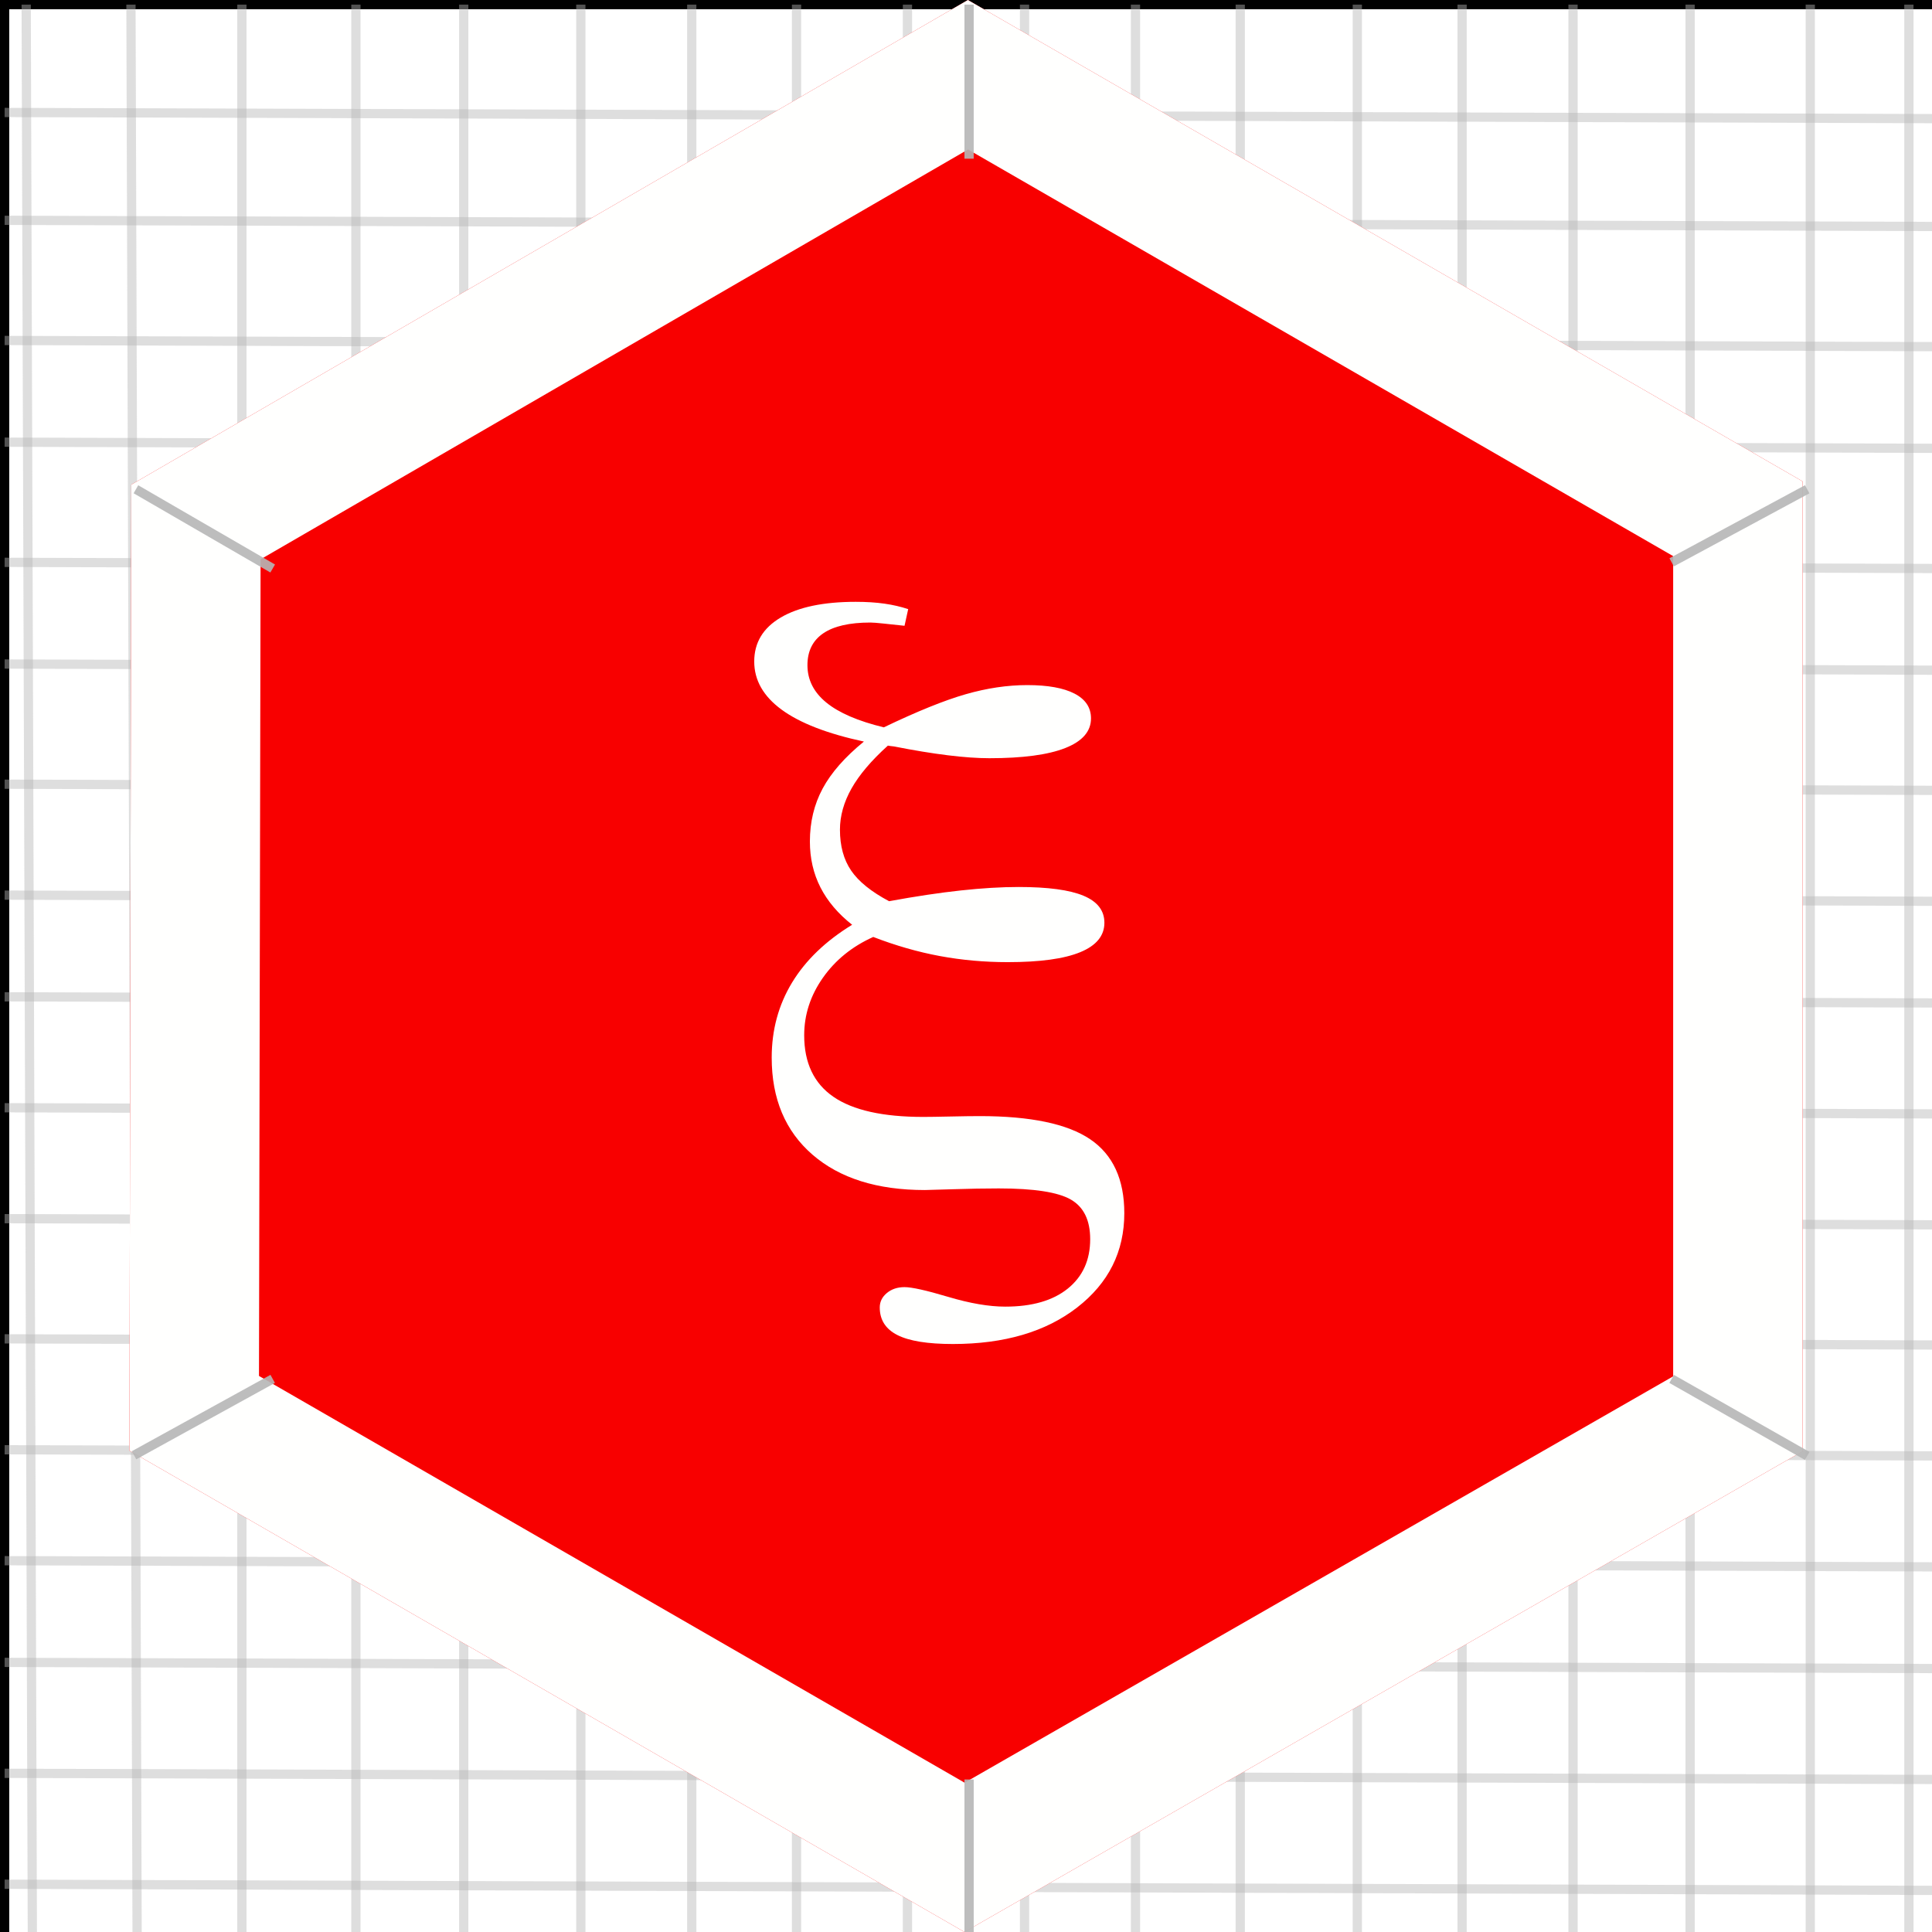 <?xml version="1.0" encoding="UTF-8"?>
<!DOCTYPE svg PUBLIC "-//W3C//DTD SVG 1.1//EN" "http://www.w3.org/Graphics/SVG/1.1/DTD/svg11.dtd">
<svg version="1.1" xmlns="http://www.w3.org/2000/svg" xmlns:xlink="http://www.w3.org/1999/xlink" x="0" y="0" width="209" height="209" viewBox="0, 0, 209, 209">
  <rect x="0" y="0" width="209" height="209" fill="#333333" stroke="none"/>
  <g id="Background">
    <g>
      <path d="M0.5,0.5 L209.5,0.5 L209.5,209.5 L0.5,209.5 L0.5,0.5 z" fill="#FFFFFF"/>
      <path d="M0.5,0.5 L209.5,0.5 L209.5,209.5 L0.5,209.5 L0.5,0.5 z" fill-opacity="0" stroke="#000000" stroke-width="1"/>
    </g>
  </g>
  <g id="Grid">
    <path d="M14.167,0.5 L14.833,209.5" fill-opacity="0" stroke="#B6B6B6" stroke-width="1" stroke-opacity="0.45"/>
    <path d="M26.167,0.5 L26.167,209.5" fill-opacity="0" stroke="#B6B6B6" stroke-width="1" stroke-opacity="0.45"/>
    <path d="M38.5,0.5 L38.5,209.5" fill-opacity="0" stroke="#B6B6B6" stroke-width="1" stroke-opacity="0.45"/>
    <path d="M50.167,0.5 L50.167,209.5" fill-opacity="0" stroke="#B6B6B6" stroke-width="1" stroke-opacity="0.45"/>
    <path d="M62.833,0.5 L62.833,209.5" fill-opacity="0" stroke="#B6B6B6" stroke-width="1" stroke-opacity="0.45"/>
    <path d="M74.833,0.5 L74.833,209.5" fill-opacity="0" stroke="#B6B6B6" stroke-width="1" stroke-opacity="0.45"/>
    <path d="M86.167,0.5 L86.167,209.5" fill-opacity="0" stroke="#B6B6B6" stroke-width="1" stroke-opacity="0.45"/>
    <path d="M98.167,0.5 L98.167,209.5" fill-opacity="0" stroke="#B6B6B6" stroke-width="1" stroke-opacity="0.45"/>
    <path d="M110.833,0.5 L110.833,209.5" fill-opacity="0" stroke="#B6B6B6" stroke-width="1" stroke-opacity="0.45"/>
    <path d="M122.833,0.5 L122.833,209.5" fill-opacity="0" stroke="#B6B6B6" stroke-width="1" stroke-opacity="0.45"/>
    <path d="M134.167,0.5 L134.167,209.5" fill-opacity="0" stroke="#B6B6B6" stroke-width="1" stroke-opacity="0.45"/>
    <path d="M146.833,0.5 L146.833,209.5" fill-opacity="0" stroke="#B6B6B6" stroke-width="1" stroke-opacity="0.45"/>
    <path d="M158.167,0.5 L158.167,209.5" fill-opacity="0" stroke="#B6B6B6" stroke-width="1" stroke-opacity="0.45"/>
    <path d="M170.167,0.5 L170.167,209.5" fill-opacity="0" stroke="#B6B6B6" stroke-width="1" stroke-opacity="0.45"/>
    <path d="M182.833,0.5 L182.833,209.5" fill-opacity="0" stroke="#B6B6B6" stroke-width="1" stroke-opacity="0.45"/>
    <path d="M195.833,0.5 L195.833,209.5" fill-opacity="0" stroke="#B6B6B6" stroke-width="1" stroke-opacity="0.45"/>
    <path d="M206.5,0.5 L206.5,209.5" fill-opacity="0" stroke="#B6B6B6" stroke-width="1" stroke-opacity="0.45"/>
    <path d="M0.5,12.167 L209.5,12.833" fill-opacity="0" stroke="#B6B6B6" stroke-width="1" stroke-opacity="0.45"/>
    <path d="M0.5,23.833 L209.5,24.5" fill-opacity="0" stroke="#B6B6B6" stroke-width="1" stroke-opacity="0.45"/>
    <path d="M0.5,36.833 L209.5,37.5" fill-opacity="0" stroke="#B6B6B6" stroke-width="1" stroke-opacity="0.45"/>
    <path d="M0.5,47.833 L209.5,48.5" fill-opacity="0" stroke="#B6B6B6" stroke-width="1" stroke-opacity="0.45"/>
    <path d="M0.5,60.833 L209.5,61.5" fill-opacity="0" stroke="#B6B6B6" stroke-width="1" stroke-opacity="0.45"/>
    <path d="M0.5,71.833 L209.5,72.5" fill-opacity="0" stroke="#B6B6B6" stroke-width="1" stroke-opacity="0.45"/>
    <path d="M0.5,84.833 L209.5,85.5" fill-opacity="0" stroke="#B6B6B6" stroke-width="1" stroke-opacity="0.45"/>
    <path d="M0.5,96.833 L209.5,97.5" fill-opacity="0" stroke="#B6B6B6" stroke-width="1" stroke-opacity="0.45"/>
    <path d="M0.5,107.833 L209.5,108.5" fill-opacity="0" stroke="#B6B6B6" stroke-width="1" stroke-opacity="0.45"/>
    <path d="M0.5,119.833 L209.5,120.5" fill-opacity="0" stroke="#B6B6B6" stroke-width="1" stroke-opacity="0.45"/>
    <path d="M0.5,131.833 L209.5,132.5" fill-opacity="0" stroke="#B6B6B6" stroke-width="1" stroke-opacity="0.45"/>
    <path d="M0.5,144.833 L209.5,145.5" fill-opacity="0" stroke="#B6B6B6" stroke-width="1" stroke-opacity="0.45"/>
    <path d="M0.5,156.833 L209.5,157.5" fill-opacity="0" stroke="#B6B6B6" stroke-width="1" stroke-opacity="0.45"/>
    <path d="M0.5,168.833 L209.5,169.5" fill-opacity="0" stroke="#B6B6B6" stroke-width="1" stroke-opacity="0.45"/>
    <path d="M0.5,179.833 L209.5,180.5" fill-opacity="0" stroke="#B6B6B6" stroke-width="1" stroke-opacity="0.45"/>
    <path d="M0.5,191.833 L209.5,192.5" fill-opacity="0" stroke="#B6B6B6" stroke-width="1" stroke-opacity="0.45"/>
    <path d="M0.5,203.833 L209.5,204.5" fill-opacity="0" stroke="#B6B6B6" stroke-width="1" stroke-opacity="0.45"/>
    <path d="M2.833,0.5 L3.5,209.5" fill-opacity="0" stroke="#B6B6B6" stroke-width="1" stroke-opacity="0.45"/>
  </g>
  <g id="Hexagon">
    <g>
      <path d="M104.333,209 L14,156.928 L14.204,52.428 L104.704,-0 L195,52.072 L195,157 z" fill="#F80000"/>
      <path d="M104.704,0 L195,52.072 L195,157 L104.333,209 L14,156.928 L14.204,52.428 L104.704,0 z M104.72,16.17 L28.189,60.506 L28.016,148.848 L104.351,192.85 L181,148.89 L181,60.16 L104.72,16.17 z" fill="#FFFFFE"/>
    </g>
  </g>
  <g id="Diags" display="none">
    <path d="M14.704,52.928 L195.5,157.5" fill-opacity="0" stroke="#B6B6B6" stroke-width="1" stroke-opacity="0.45"/>
    <path d="M14.5,157.428 L195.5,52.928" fill-opacity="0" stroke="#B6B6B6" stroke-width="1" stroke-opacity="0.45"/>
    <path d="M104.833,209.5 L105.204,0.5" fill-opacity="0" stroke="#B6B6B6" stroke-width="1" stroke-opacity="0.45"/>
  </g>
  <g id="Border_Scores">
    <path d="M29.5,149.167 L14.5,157.428" fill-opacity="0" stroke="#B6B6B6" stroke-width="1" stroke-opacity="0.901"/>
    <path d="M14.704,52.928 L29.5,61.5" fill-opacity="0" stroke="#B6B6B6" stroke-width="1" stroke-opacity="0.901"/>
    <path d="M104.833,0.5 L104.833,17.167" fill-opacity="0" stroke="#B6B6B6" stroke-width="1" stroke-opacity="0.901"/>
    <path d="M180.833,60.833 L195.5,52.928" fill-opacity="0" stroke="#B6B6B6" stroke-width="1" stroke-opacity="0.901"/>
    <path d="M180.833,149.167 L195.5,157.5" fill-opacity="0" stroke="#B6B6B6" stroke-width="1" stroke-opacity="0.901"/>
    <path d="M104.833,192.5 L104.833,209.5" fill-opacity="0" stroke="#B6B6B6" stroke-width="1" stroke-opacity="0.901"/>
  </g>
  <g id="Symbol">
    <path d="M95.61,78.683 Q101.015,76.09 104.465,75.101 Q107.914,74.112 111.122,74.112 Q114.462,74.112 116.242,75.035 Q118.022,75.958 118.022,77.716 Q118.022,79.825 115.231,80.924 Q112.441,82.022 107.035,82.022 Q103.168,82.022 96.708,80.748 Q96.269,80.704 96.049,80.66 Q93.368,83.077 92.116,85.296 Q90.864,87.516 90.864,89.757 Q90.864,92.394 92.072,94.173 Q93.281,95.953 96.181,97.491 Q100.488,96.7 103.937,96.327 Q107.387,95.953 110.2,95.953 Q114.946,95.953 117.209,96.898 Q119.472,97.843 119.472,99.82 Q119.472,101.93 116.857,103.006 Q114.243,104.083 109.013,104.083 Q105.234,104.083 101.674,103.424 Q98.115,102.765 94.467,101.358 Q91.039,102.896 89.018,105.775 Q86.996,108.653 86.996,111.993 Q86.996,116.476 90.16,118.651 Q93.325,120.826 99.872,120.826 Q100.751,120.826 102.795,120.782 Q104.838,120.738 105.981,120.738 Q114.243,120.738 117.934,123.243 Q121.625,125.748 121.625,131.241 Q121.625,137.481 116.528,141.437 Q111.43,145.392 103.08,145.392 Q98.993,145.392 97.082,144.425 Q95.17,143.458 95.17,141.437 Q95.17,140.514 95.939,139.876 Q96.708,139.239 97.851,139.239 Q99.037,139.239 102.575,140.294 Q106.113,141.349 108.749,141.349 Q113.1,141.349 115.517,139.393 Q117.934,137.438 117.934,134.054 Q117.934,130.978 115.847,129.769 Q113.759,128.561 108.046,128.561 Q105.805,128.561 103.124,128.648 Q100.444,128.736 100.048,128.736 Q92.314,128.736 87.897,124.913 Q83.481,121.09 83.481,114.41 Q83.481,109.928 85.678,106.302 Q87.875,102.677 92.182,100.04 Q89.897,98.238 88.754,95.997 Q87.612,93.756 87.612,91.031 Q87.612,87.867 88.996,85.296 Q90.38,82.726 93.456,80.221 Q87.524,78.946 84.557,76.771 Q81.591,74.596 81.591,71.563 Q81.591,68.487 84.47,66.795 Q87.348,65.104 92.577,65.104 Q94.291,65.104 95.676,65.301 Q97.06,65.499 98.246,65.895 L97.851,67.696 Q96.62,67.564 95.588,67.455 Q94.555,67.345 94.159,67.345 Q90.776,67.345 89.062,68.509 Q87.348,69.674 87.348,71.959 Q87.348,74.332 89.391,76.002 Q91.435,77.672 95.61,78.683 z" fill="#FFFFFE"/>
  </g>
</svg>
